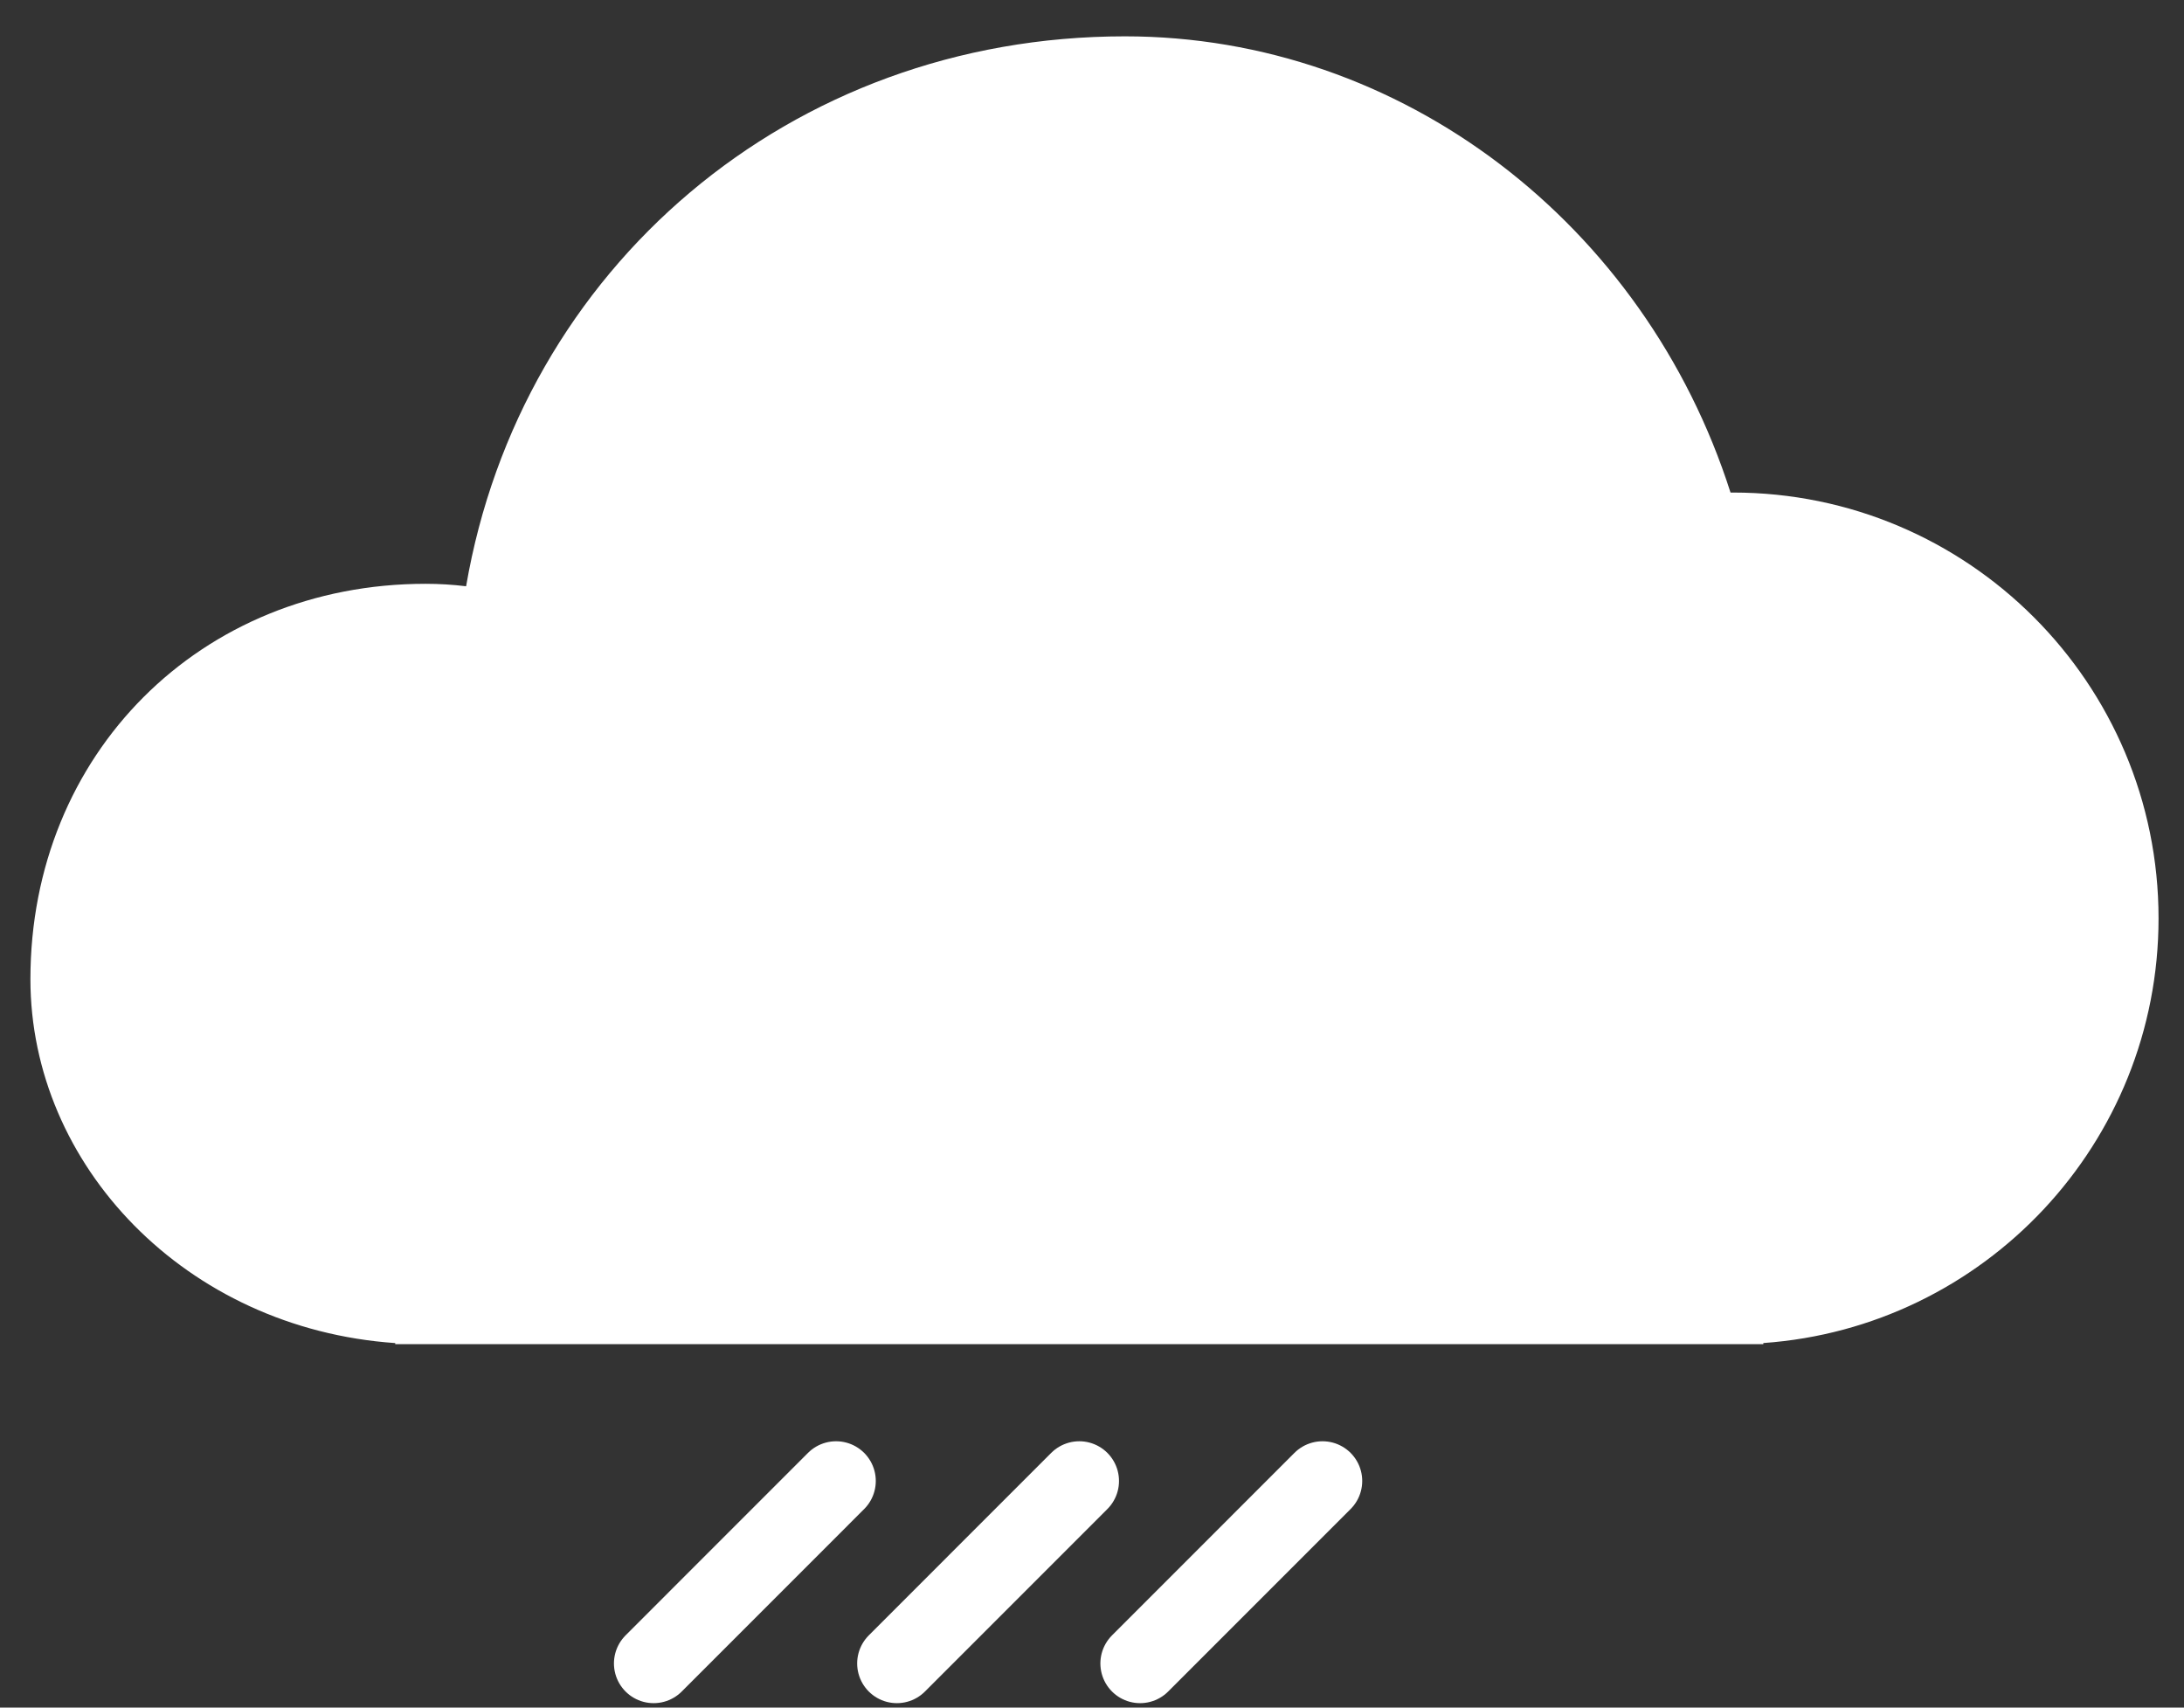 <?xml version="1.0" encoding="UTF-8"?>
<svg width="55px" height="43px" viewBox="0 0 55 43" version="1.1" xmlns="http://www.w3.org/2000/svg" xmlns:xlink="http://www.w3.org/1999/xlink">
    <rect x="0" y="0" width="55" height="43" fill="#333333" stroke="none"/>
    <!-- Generator: Sketch 44.1 (41455) - http://www.bohemiancoding.com/sketch -->
    <title>Group 3</title>
    <desc>Created with Sketch.</desc>
    <defs></defs>
    <g id="Page-1" stroke="none" stroke-width="1" fill="none" fill-rule="evenodd">
        <g id="Artboard-2" transform="translate(-204, -493)">
            <g id="artwork" transform="translate(184, 24)">
                <g id="Group-3" transform="translate(20, 469)">
                    <path d="M21.055,37.293 L16.461,41.888" id="Line-6" stroke="#FFFFFF" stroke-width="2" stroke-linecap="round"></path>
                    <path d="M27.18,37.293 L22.586,41.888" id="Line-7" stroke="#FFFFFF" stroke-width="2" stroke-linecap="round"></path>
                    <path d="M33.305,37.293 L28.711,41.888" id="Line-8" stroke="#FFFFFF" stroke-width="2" stroke-linecap="round"></path>
                    <path d="M9.953,33.821 C4.669,33.455 0.766,29.337 0.766,24.657 C0.766,18.987 5.05,14.701 10.719,14.701 C11.062,14.701 11.402,14.722 11.738,14.763 C13.107,6.776 19.881,0.915 28.328,0.915 C35.305,0.915 41.423,5.648 43.58,12.403 C43.6,12.403 43.62,12.403 43.641,12.403 C49.56,12.403 54.359,17.203 54.359,23.125 C54.359,28.789 49.969,33.427 44.406,33.82 L44.406,33.847 L9.953,33.847 L9.953,33.821 Z" id="Oval-1" fill="#FFFFFF"></path>
                </g>
            </g>
        </g>
    </g>
</svg>